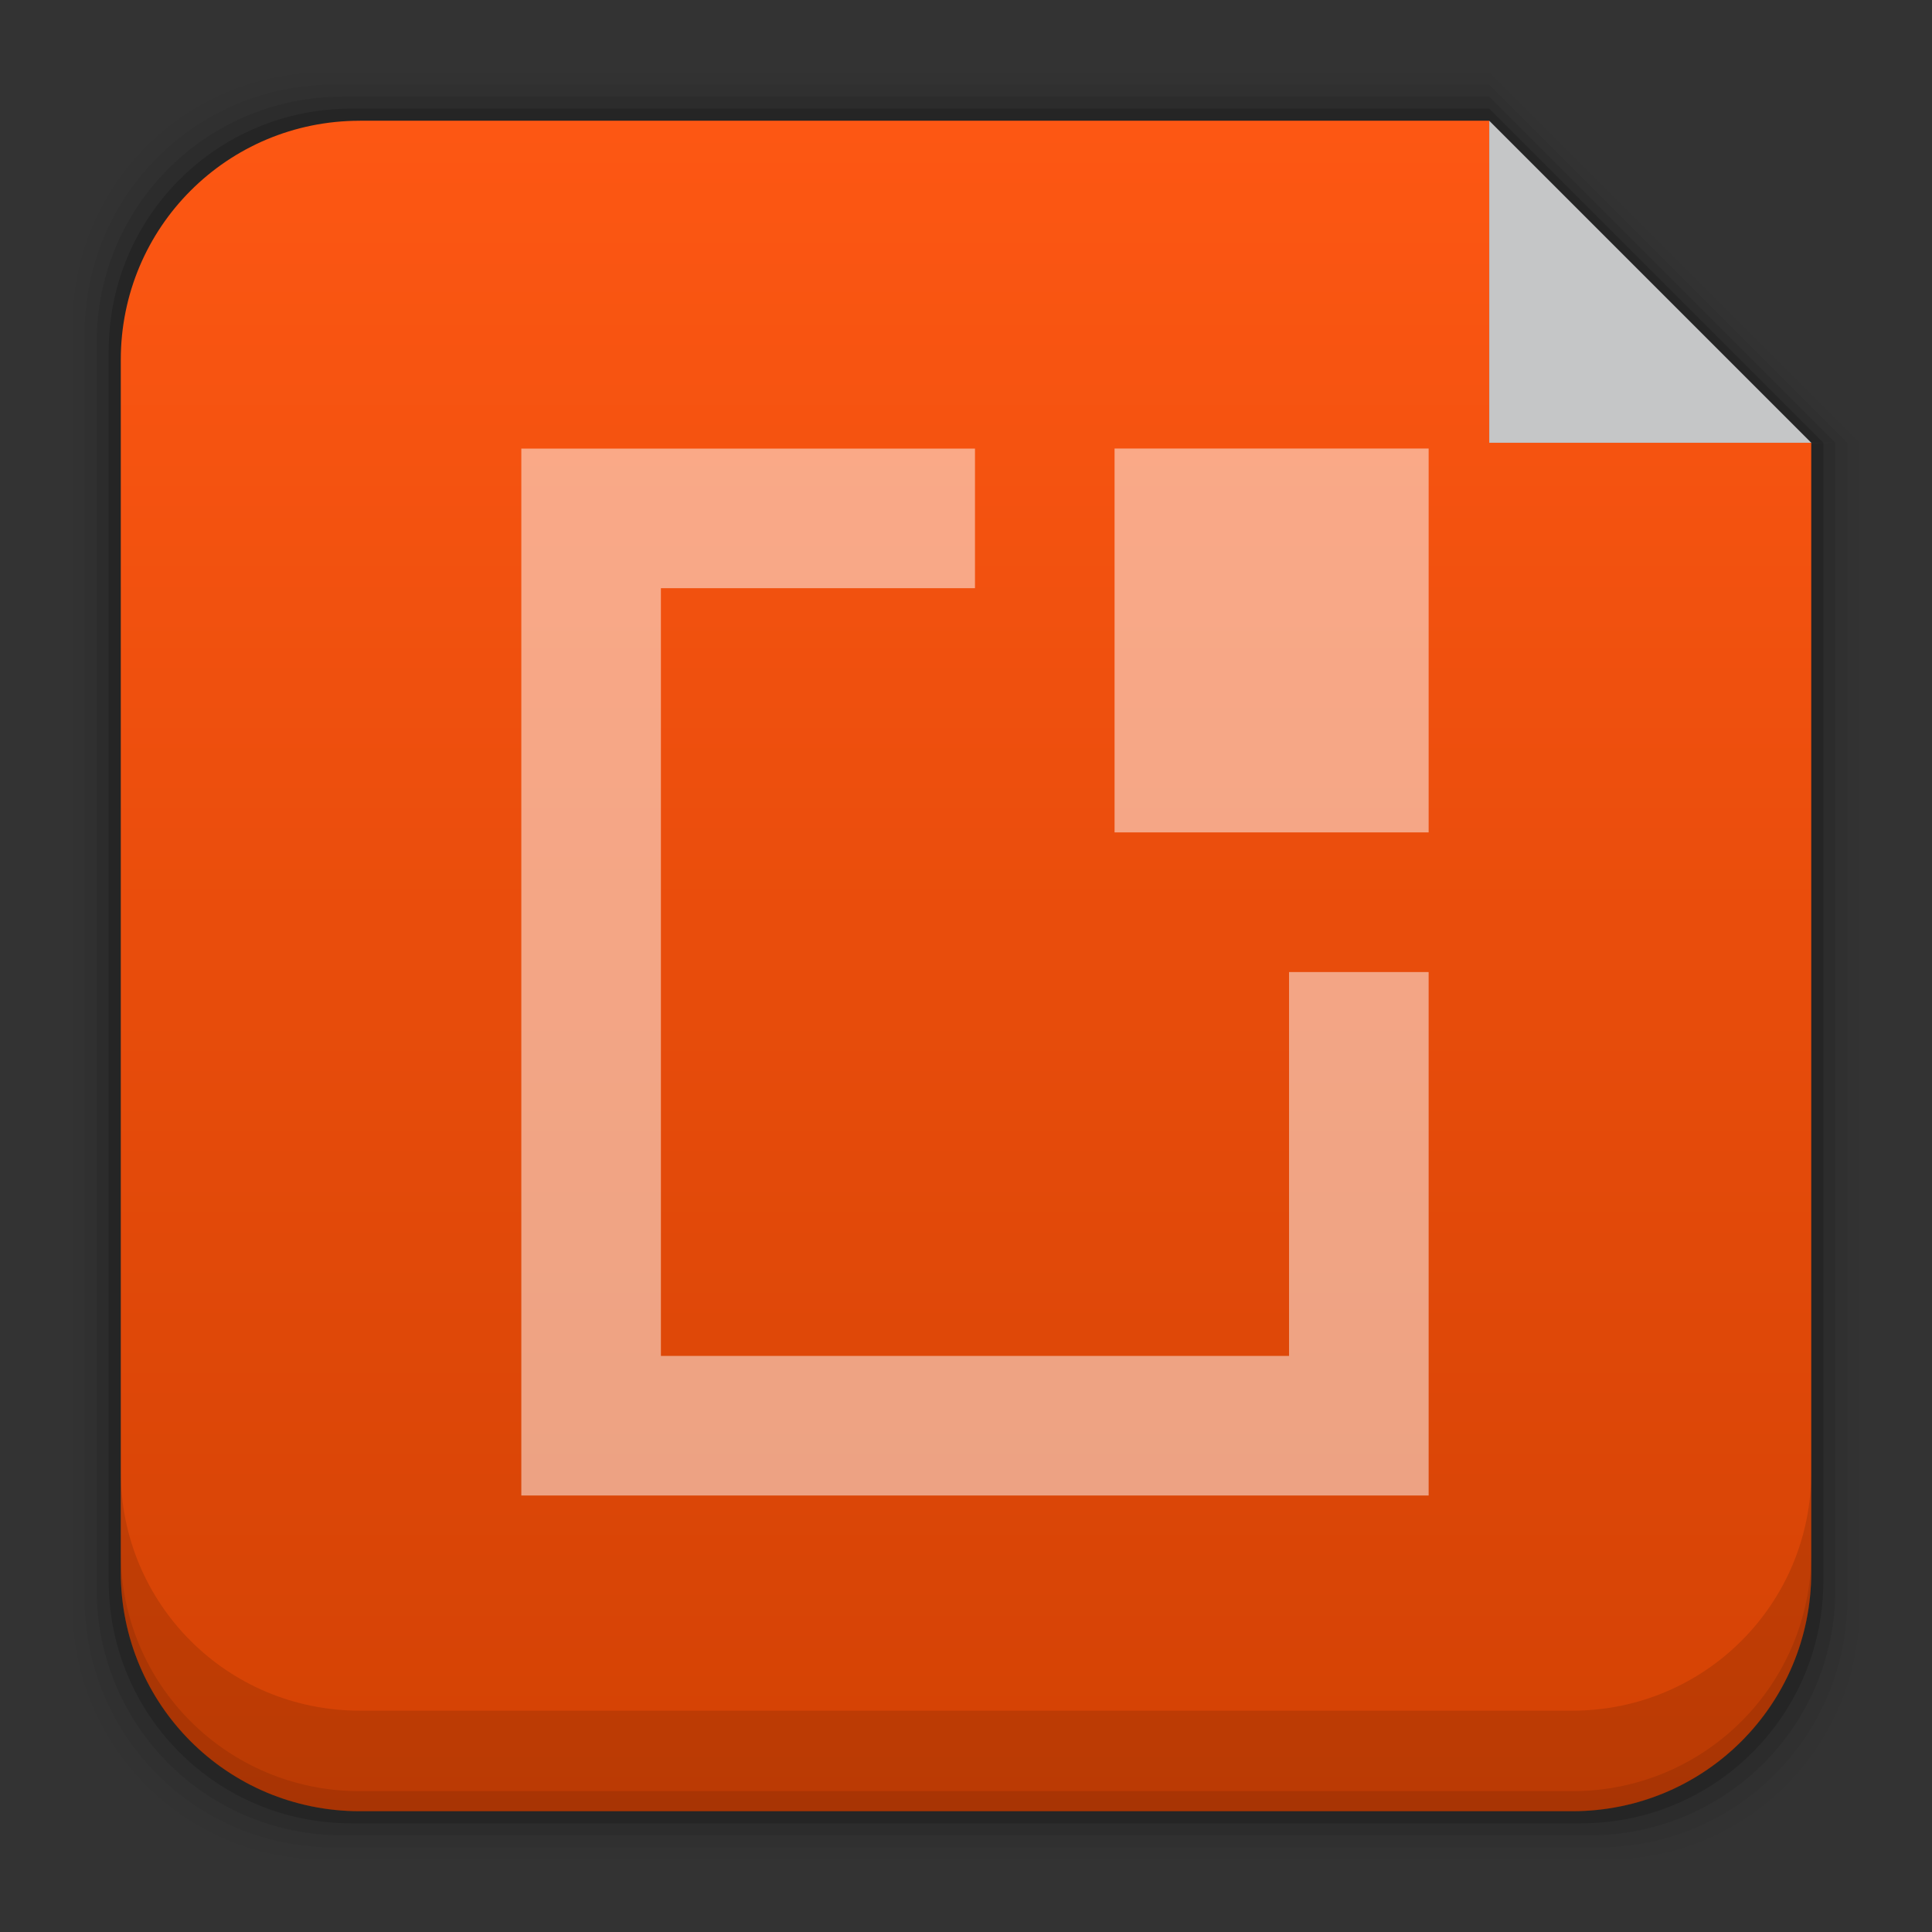 <?xml version="1.0" encoding="UTF-8" standalone="no"?>
<!-- Created with Inkscape (http://www.inkscape.org/) -->

<svg
   xmlns:dc="http://purl.org/dc/elements/1.1/"
   xmlns:cc="http://creativecommons.org/ns#"
   xmlns:rdf="http://www.w3.org/1999/02/22-rdf-syntax-ns#"
   xmlns:svg="http://www.w3.org/2000/svg"
   xmlns="http://www.w3.org/2000/svg"
   xmlns:xlink="http://www.w3.org/1999/xlink"
   xmlns:sodipodi="http://sodipodi.sourceforge.net/DTD/sodipodi-0.dtd"
   xmlns:inkscape="http://www.inkscape.org/namespaces/inkscape"
   width="48"
   height="48"
   id="svg4256"
   version="1.1"
   inkscape:version="0.48+devel r12859"
   sodipodi:docname="application-vnd.oasis.opendocument.presentation.svg">
  <rect width="100%" height="100%" fill="#333333" stroke="none"/>
  <defs
     id="defs4258">
    <linearGradient
       id="linearGradient943">
      <stop
         style="stop-color:#d34204;stop-opacity:1"
         offset="0"
         id="stop945" />
      <stop
         style="stop-color:#fd5713;stop-opacity:1"
         offset="1"
         id="stop947" />
    </linearGradient>
    <linearGradient
       gradientUnits="userSpaceOnUse"
       y2="1007.411"
       x2="25.388"
       y1="1049.505"
       x1="25.388"
       id="linearGradient7270"
       xlink:href="#linearGradient943"
       inkscape:collect="always"
       gradientTransform="translate(424.571,-176)" />
  </defs>
  <sodipodi:namedview
     id="base"
     pagecolor="#ffffff"
     bordercolor="#666666"
     borderopacity="1.0"
     inkscape:pageopacity="0.0"
     inkscape:pageshadow="2"
     inkscape:zoom="5.6"
     inkscape:cx="-15.246542"
     inkscape:cy="19.699152"
     inkscape:document-units="px"
     inkscape:current-layer="layer1"
     showgrid="false"
     width="0px"
     height="0px"
     fit-margin-top="0"
     fit-margin-left="0"
     fit-margin-right="0"
     fit-margin-bottom="0"
     inkscape:window-width="1366"
     inkscape:window-height="673"
     inkscape:window-x="0"
     inkscape:window-y="24"
     inkscape:window-maximized="1" />
  <g
     inkscape:label="Capa 1"
     inkscape:groupmode="layer"
     id="layer1"
     transform="translate(0,-1004.362)">
    <g
       id="layer1-2"
       inkscape:label="Capa 1">
      <g
         inkscape:label="Capa 1"
         id="layer1-0"
         transform="translate(-424.571,176)">
        <path
           inkscape:connector-curvature="0"
           style="fill:#000000;fill-opacity:0.02;stroke:none"
           d="m 432.65,830.163 c -3.478,0 -6.277,2.799 -6.277,6.277 l 0,31.844 c 0,3.478 2.799,6.277 6.277,6.277 l 31.844,0 c 3.478,0 6.277,-2.799 6.277,-6.277 l 0,-28.922 -1.199,0.008 0,-0.008 1.199,0 -9.199,-9.199 -28.922,0 z"
           id="rect5263" />
        <path
           inkscape:connector-curvature="0"
           style="fill:#000000;fill-opacity:0.039;stroke:none"
           d="m 432.864,830.462 c -3.431,0 -6.193,2.764 -6.193,6.195 l 0,31.412 c 0,3.431 2.762,6.193 6.193,6.193 l 31.414,0 c 3.431,0 6.193,-2.762 6.193,-6.193 l 0,-28.707 -0.9,0.008 0,-0.008 0.9,0 -8.9,-8.9 -28.707,0 z"
           id="rect5261" />
        <path
           inkscape:connector-curvature="0"
           style="fill:#000000;fill-opacity:0.078;stroke:none"
           d="m 433.081,830.763 c -3.384,0 -6.109,2.725 -6.109,6.109 l 0,30.982 c 0,3.384 2.725,6.107 6.109,6.107 l 30.98,0 c 3.384,0 6.109,-2.723 6.109,-6.107 l 0,-28.492 -0.6,0.008 0,-0.008 0.6,0 -8.6,-8.6 -28.49,0 z"
           id="rect5259" />
        <path
           inkscape:connector-curvature="0"
           style="fill:#000000;fill-opacity:0.157;stroke:none"
           d="m 433.296,831.061 c -3.337,0 -6.025,2.688 -6.025,6.025 l 0,30.551 c 0,3.337 2.688,6.025 6.025,6.025 l 30.551,0 c 3.337,0 6.025,-2.688 6.025,-6.025 l 0,-28.275 -0.301,0.008 0,-0.008 0.301,0 -8.301,-8.301 -28.275,0 z"
           id="rect5257" />
        <path
           inkscape:connector-curvature="0"
           style="fill:url(#linearGradient7270);fill-opacity:1;stroke:none"
           d="m 433.511,831.362 c -3.29,0 -5.939,2.649 -5.939,5.939 l 0,30.121 c 0,3.29 2.649,5.939 5.939,5.939 l 30.121,0 c 3.29,0 5.939,-2.649 5.939,-5.939 l 0,-28.061 -8,0 0,-7.902 0,-0.084 0,-0.014 -28.061,0 z"
           id="rect5237" />
        <path
           inkscape:connector-curvature="0"
           style="fill:#000000;fill-opacity:0.118;stroke:none"
           d="m 427.571,864.925 0,2.5 c 0,3.29 2.647,5.938 5.938,5.938 l 30.125,0 c 3.29,0 5.938,-2.647 5.938,-5.938 l 0,-2.5 c 0,3.29 -2.647,5.938 -5.938,5.938 l -30.125,0 c -3.29,0 -5.938,-2.647 -5.938,-5.938 z"
           id="rect5265" />
        <path
           inkscape:connector-curvature="0"
           style="fill:#000000;fill-opacity:0.098;stroke:none"
           d="m 427.571,866.925 0,0.5 c 0,3.29 2.647,5.938 5.938,5.938 l 30.125,0 c 3.29,0 5.938,-2.647 5.938,-5.938 l 0,-0.5 c 0,3.29 -2.647,5.938 -5.938,5.938 l -30.125,0 c -3.29,0 -5.938,-2.647 -5.938,-5.938 z"
           id="path5252" />
        <path
           style="fill:#000000"
           d=""
           id="path906"
           inkscape:connector-curvature="0" />
        <path
           style="opacity:0.746;fill:#fcfdfe;fill-opacity:1;stroke:none"
           d="m 469.571,839.362 -8,-8 0,8 z"
           id="rect4179"
           inkscape:connector-curvature="0"
           sodipodi:nodetypes="cccc" />
        <g
           transform="matrix(0.867,0,0,0.867,-130.857,467.743)"
           id="layer1-5"
           inkscape:label="Capa 1">
          <g
             inkscape:label="Capa 2"
             id="layer2"
             transform="translate(572.748,418.358)" />
          <g
             inkscape:label="Capa 2"
             id="layer2-6"
             transform="translate(551.962,383.805)" />
          <g
             inkscape:label="Capa 2"
             id="layer2-8"
             transform="translate(562.126,385.238)" />
          <g
             transform="matrix(2,0,0,2,623.097,-1616.376)"
             id="g4209">
            <rect
               style="fill:none;stroke:none"
               id="rect3270"
               width="15"
               height="15"
               x="15.237"
               y="1022.585" />
            <path
               inkscape:connector-curvature="0"
               style="fill:#ffffff;fill-opacity:0.498;fill-rule:evenodd;stroke:none"
               d="m 16.237,1022.585 0,15 13,0 0,-7.5 -2,0 0,5.5 -9,0 0,-11 4.5,0 0,-2 -6.5,0 z"
               id="rect3278-0" />
            <rect
               style="fill:#ffffff;fill-opacity:0.498;fill-rule:evenodd;stroke:none"
               id="rect3320"
               width="4.5"
               height="5.5"
               x="24.737"
               y="-1028.084"
               transform="scale(1,-1)" />
          </g>
        </g>
      </g>
    </g>
  </g>
</svg>
